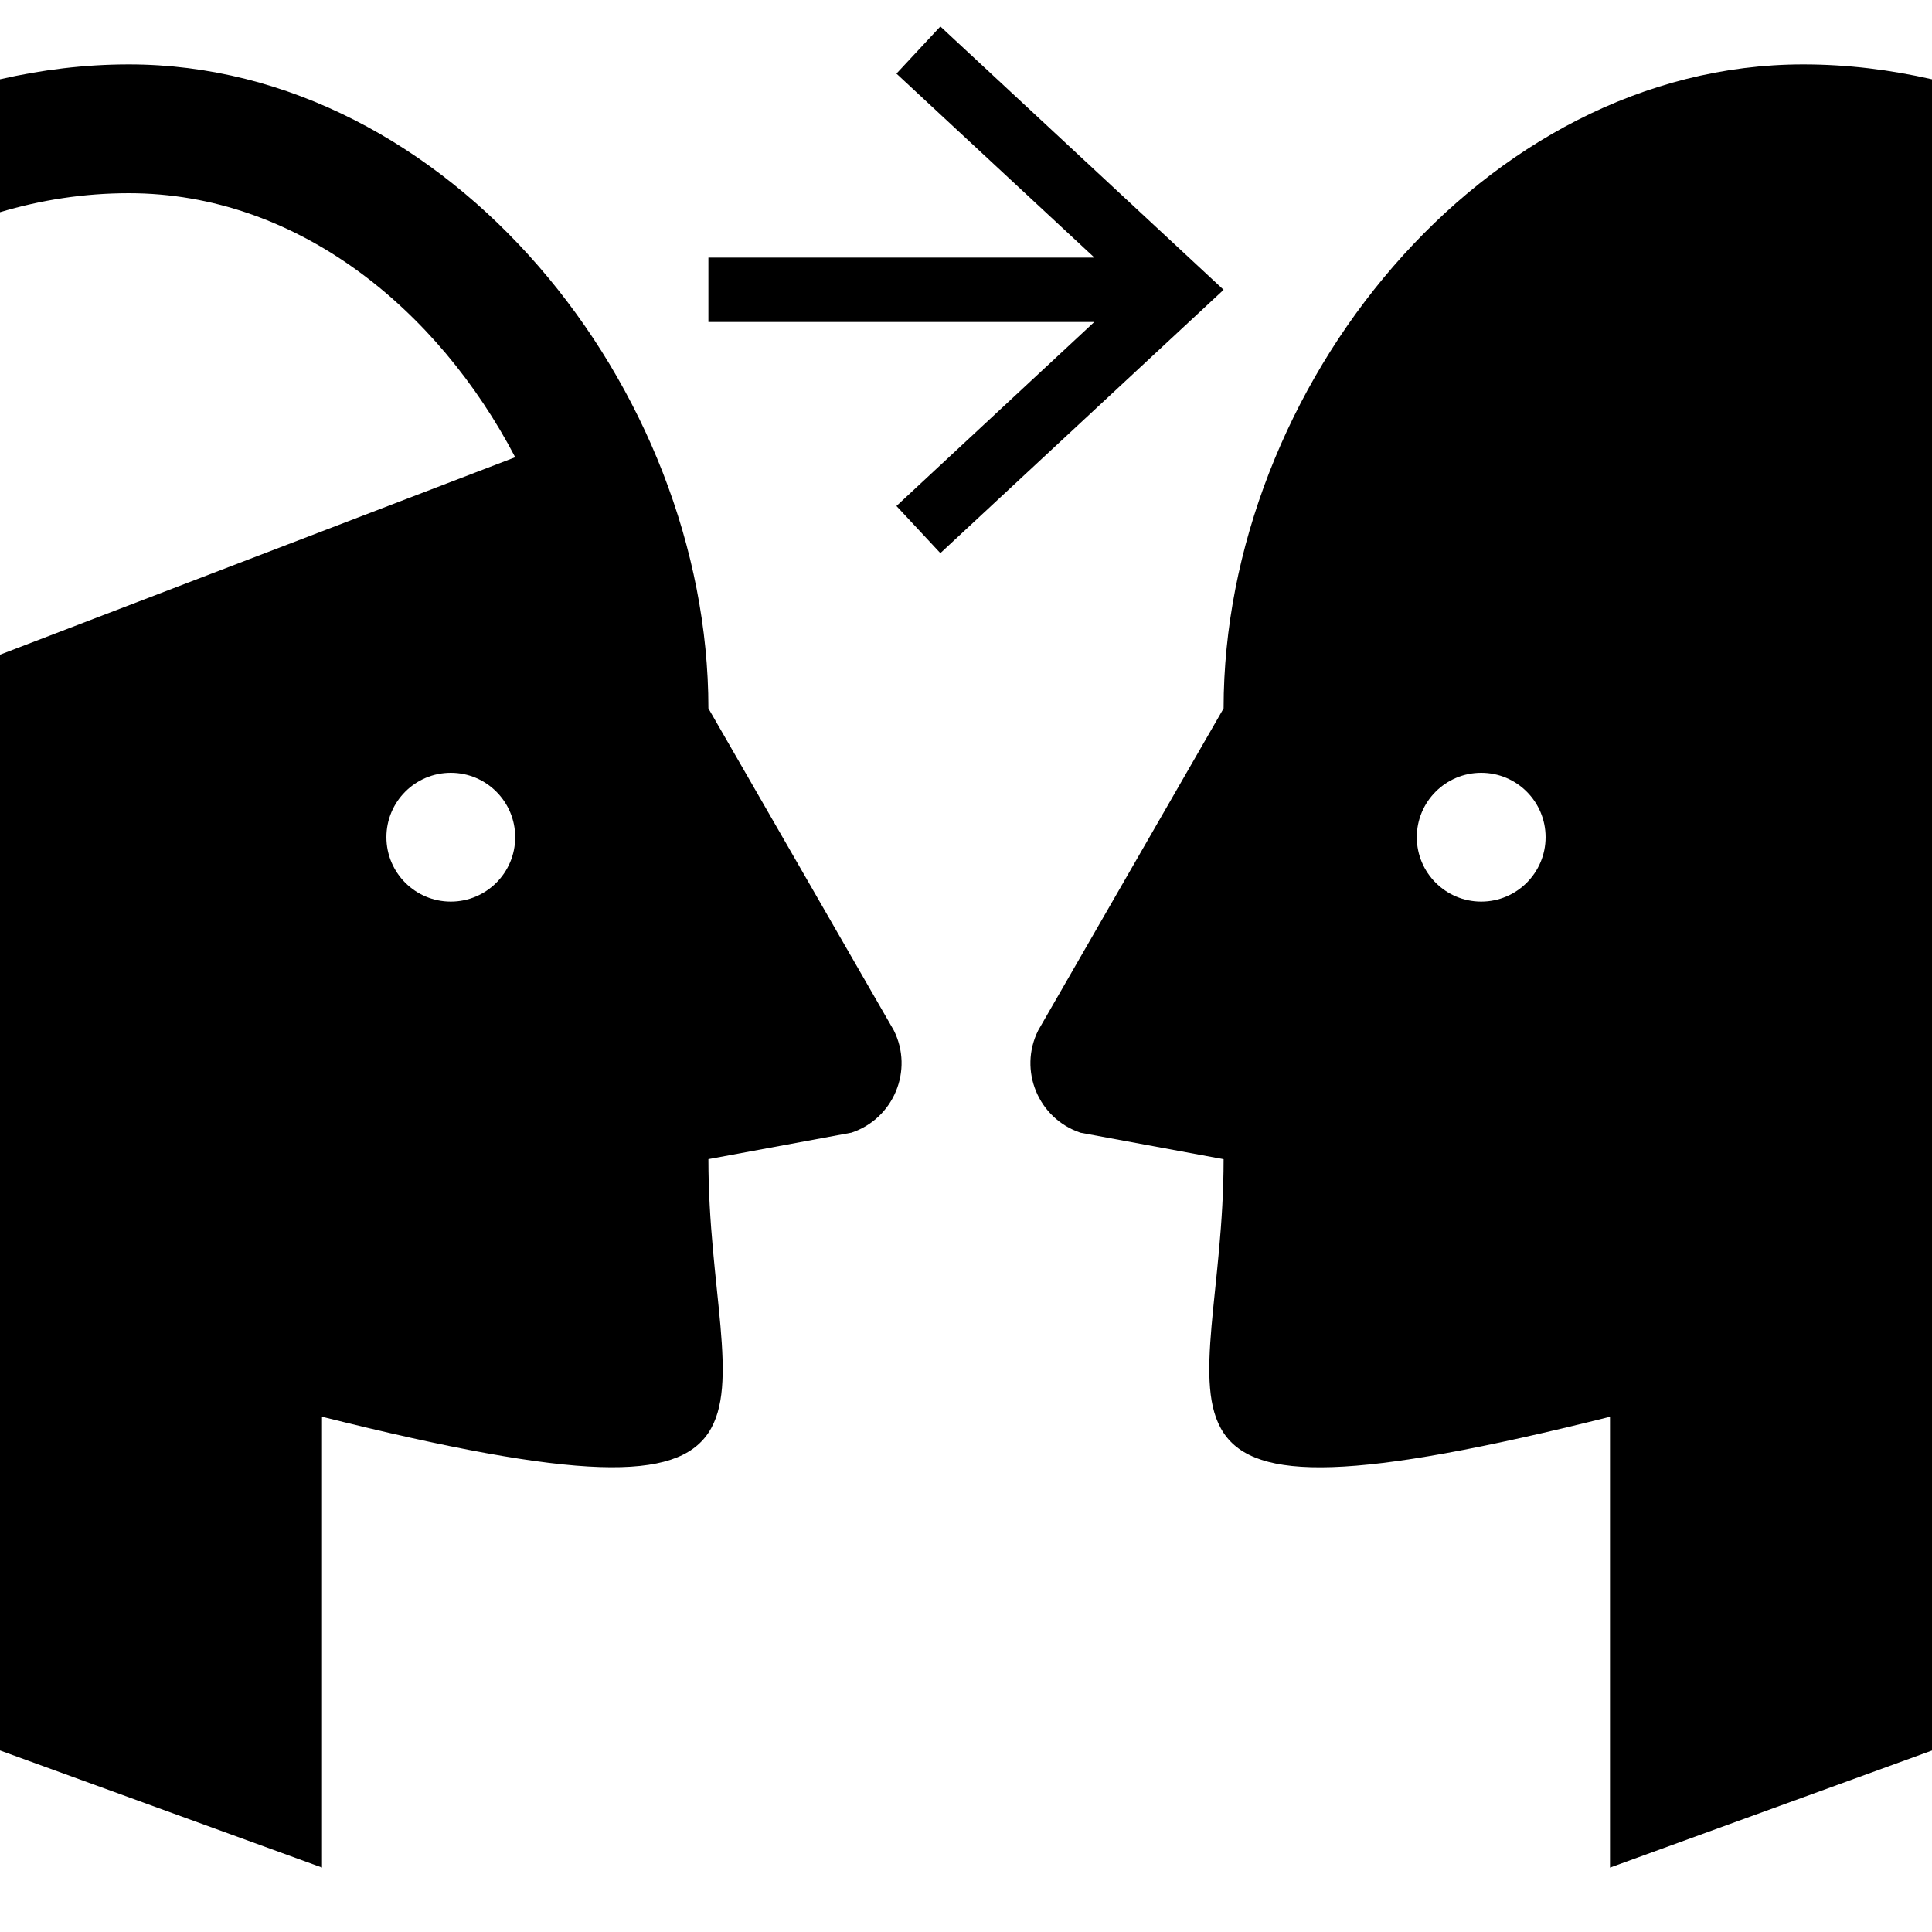<svg xmlns="http://www.w3.org/2000/svg" xmlns:xlink="http://www.w3.org/1999/xlink" version="1.1" x="0px" y="0px" viewBox="0 0 30 30" xml:space="preserve"><g transform="translate(-270 -200)"><g xmlns="http://www.w3.org/2000/svg" xmlns:xlink="http://www.w3.org/1999/xlink"><path d="M298,201c-4.971,0-9,5.029-9,10l-2.879,5c-0.31,0.62,0.001,1.37,0.658,1.589L289,218c0,4-2,6,6,4v7l5-1.818v-25.951    C299.356,201.084,298.688,201,298,201z M293,214c-0.552,0-1-0.448-1-1c0-0.552,0.448-1,1-1s1,0.448,1,1    C294,213.552,293.552,214,293,214z"></path><path d="M281,211c0-4.971-4.029-10-9-10c-0.688,0-1.356,0.084-2,0.231v2.064c0.634-0.19,1.305-0.295,2-0.295    c2.615,0,4.799,1.8,6,4.1l-8,3.066v17.015l5,1.818v-7c8,2,6,0,6-4l2.221-0.411c0.657-0.219,0.968-0.97,0.658-1.589L281,211z     M277,214c-0.552,0-1-0.448-1-1c0-0.552,0.448-1,1-1s1,0.448,1,1C278,213.552,277.552,214,277,214z"></path><polygon points="284.602,200.411 283.92,201.143 286.994,204 281,204 281,205 286.992,205 283.92,207.857 284.602,208.589     289,204.5   "></polygon></g></g></svg>